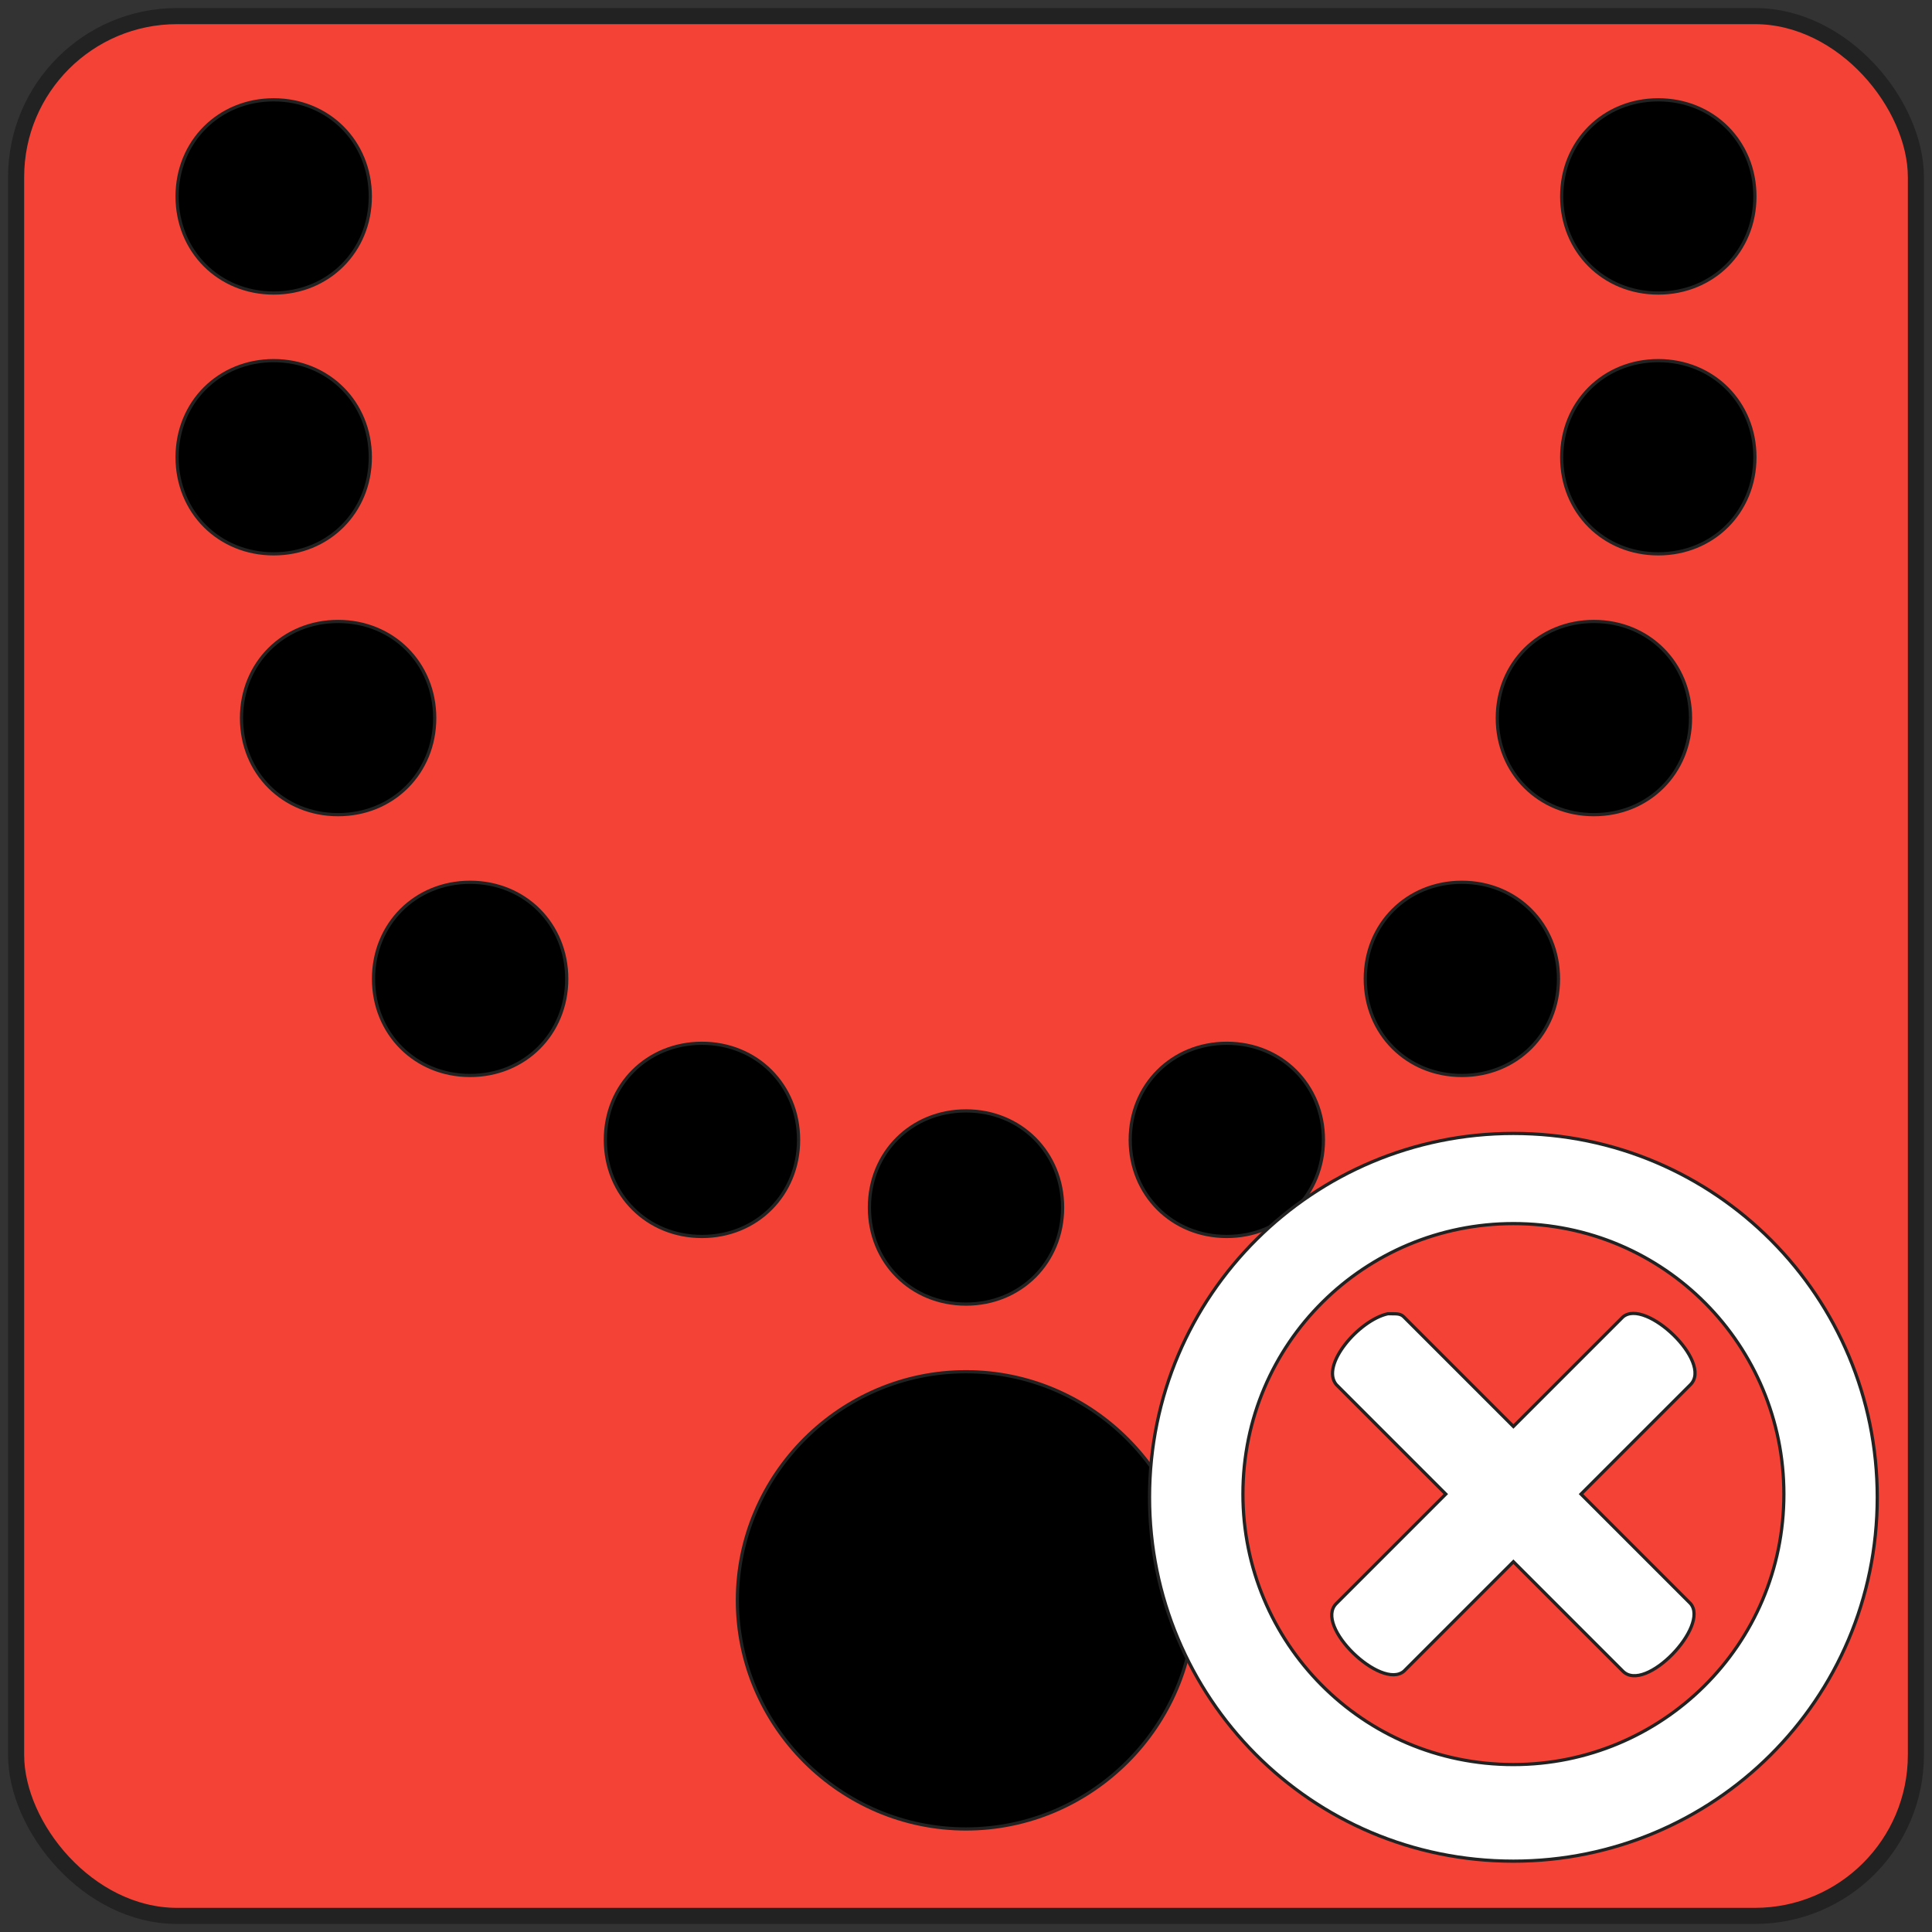 <svg
    xmlns="http://www.w3.org/2000/svg" 
    height="60"
    width="60"
    viewbox="0 0 60 60"
>
    <rect width="100%" height="100%" fill="#333333" stroke="none"/>
    <rect
        x="0.5"
        y="0.5"
        width="59"
        height="59"
        rx="5"
        ry="5"
        style="fill:#f44336;stroke:#222222;stroke-width:0.5px"
    />
    <path
        d="m 8.5,3.1 c -1.7,0.0 -3.0,1.3 -3.0,3.0 0.0,1.7 1.3,3.0 3.0,3.0 1.7,0.0 3.0,-1.3 3.0,-3.0 0.0,-1.7 -1.3,-3.0 -3.0,-3.0 z m 43.0,0.0 c -1.7,0.0 -3.0,1.3 -3.0,3.0 0.0,1.7 1.3,3.0 3.0,3.0 1.7,0.0 3.0,-1.3 3.0,-3.0 0.0,-1.7 -1.3,-3.0 -3.0,-3.0 z M 8.5,11.2 c -1.7,0.0 -3.0,1.3 -3.0,3.0 0,1.7 1.3,3.0 3.0,3.0 1.7,0.0 3.0,-1.3 3.0,-3.0 0.0,-1.7 -1.3,-3.0 -3.0,-3.0 z m 43.0,0.0 c -1.7,0.0 -3.0,1.3 -3.0,3.0 0.0,1.7 1.3,3.0 3.0,3.0 1.7,0.0 3.0,-1.3 3.0,-3.0 0.0,-1.7 -1.3,-3.0 -3.0,-3.0 z m -41.0,8.1 c -1.7,0.0 -3.0,1.3 -3.0,3.0 0,1.7 1.3,3.0 3.0,3.0 1.7,0.0 3.0,-1.3 3.0,-3.0 0.0,-1.7 -1.3,-3.0 -3.0,-3.0 z m 39.0,0.0 c -1.7,0.0 -3.0,1.3 -3.0,3.0 0.0,1.7 1.3,3.0 3.0,3.0 1.7,0.0 3.0,-1.3 3.0,-3.0 0.0,-1.7 -1.3,-3.0 -3.0,-3.0 z m -34.9,8.1 c -1.7,0.0 -3.0,1.3 -3.0,3.0 0.0,1.7 1.3,3.0 3.0,3.0 1.7,0.0 3.0,-1.3 3.0,-3.0 0.0,-1.7 -1.3,-3.0 -3.0,-3.0 z m 30.8,0.0 c -1.7,0 -3.0,1.3 -3.0,3.0 0,1.7 1.3,3.0 3.0,3.0 1.7,0.0 3.0,-1.3 3.0,-3.0 0.0,-1.7 -1.3,-3.0 -3.0,-3.0 z m -23.6,5.0 c -1.7,0.0 -3.0,1.3 -3.0,3.0 0.0,1.7 1.3,3.0 3.0,3.0 1.7,0 3.0,-1.3 3.0,-3.0 0.0,-1.7 -1.3,-3.0 -3.0,-3.0 z m 16.3,0.0 c -1.7,0.0 -3.0,1.3 -3.0,3.0 0.0,1.7 1.3,3.0 3.0,3.0 1.7,0.0 3.0,-1.3 3.0,-3.0 0.0,-1.7 -1.3,-3.0 -3.0,-3.0 z M 30.0,34.5 c -1.7,0 -3.0,1.3 -3.0,3.0 0,1.7 1.3,3.0 3.0,3.0 1.7,0.0 3.0,-1.3 3.0,-3.0 0,-1.7 -1.3,-3.0 -3.0,-3.0 z m 0.0,8.1 c -3.9,0.0 -7.1,3.2 -7.1,7.1 0,3.9 3.2,7.1 7.1,7.1 3.9,0.0 7.1,-3.2 7.1,-7.1 0.0,-3.9 -3.2,-7.1 -7.1,-7.1 z"
        style="fill:#000000;stroke:#222222;stroke-width:0.1px"
    />
    <path
        d="m 47.0,35.2 c -6.2,0.0 -11.3,5.0 -11.3,11.3 0.0,6.2 5.0,11.3 11.3,11.3 6.2,0.0 11.3,-5.0 11.3,-11.3 0.0,-6.2 -5.0,-11.3 -11.3,-11.3 z m 0.0,2.8 c 4.7,0.0 8.4,3.8 8.4,8.4 0.0,4.7 -3.8,8.4 -8.4,8.4 -4.7,0.0 -8.4,-3.8 -8.4,-8.4 0.0,-4.7 3.8,-8.4 8.4,-8.4 z m -3.8,2.8 c -0.0,0.0 -0.1,0.0 -0.1,0.0 v 0.0 c -0.9,0.2 -2.1,1.6 -1.6,2.2 l 3.4,3.4 -3.4,3.4 c -0.7,0.7 1.4,2.7 2.1,2.1 l 3.4,-3.4 3.4,3.4 c 0.7,0.7 2.7,-1.4 2.1,-2.1 l -3.4,-3.4 3.4,-3.4 c 0.7,-0.7 -1.4,-2.7 -2.1,-2.1 l -3.4,3.4 -3.4,-3.4 c -0.1,-0.1 -0.2,-0.1 -0.4,-0.1 z"
        style="fill:#ffffff;stroke:#222222;stroke-width:0.1px"
    />
</svg>